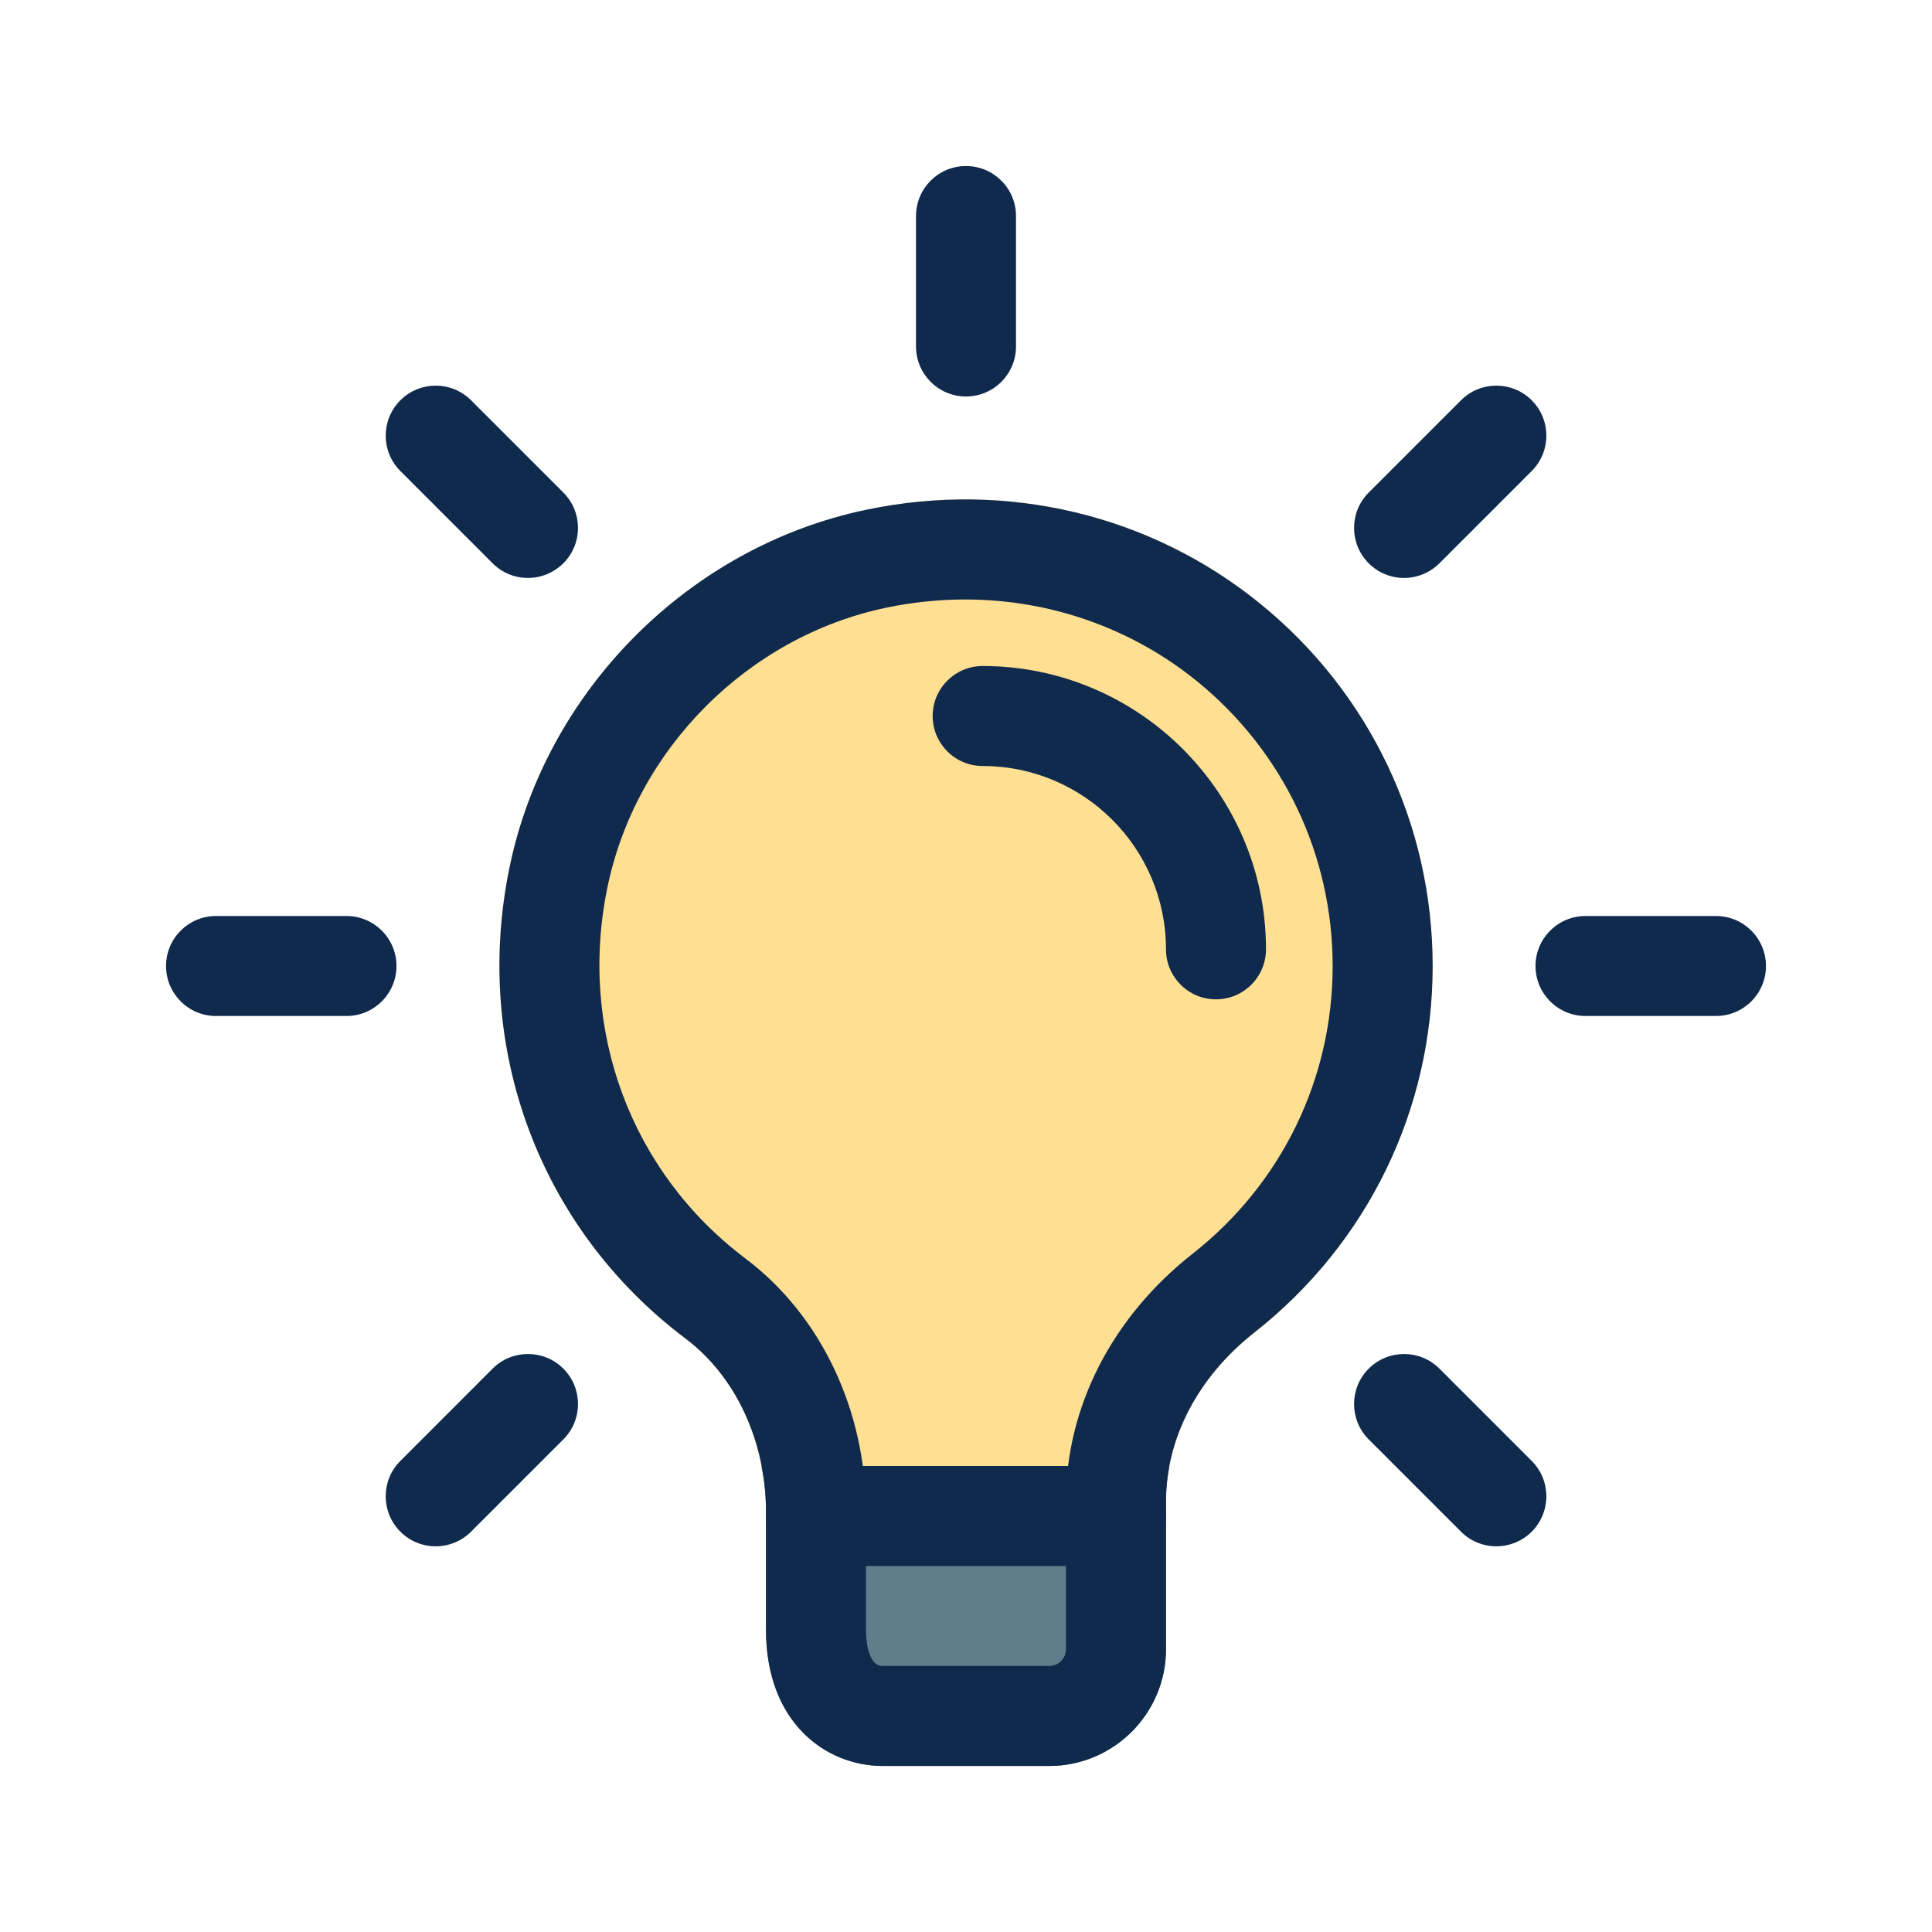 <svg width="256" height="256" viewBox="0 0 256 256" fill="none" xmlns="http://www.w3.org/2000/svg">
<rect width="256" height="256" fill="white"/>
<g clip-path="url(#clip0_102_101)">
<path d="M189.833 128C189.833 147.08 181.177 164.747 166.248 176.583C160.153 181.353 156.178 187.625 154.942 194.338C154.765 194.25 154.677 194.25 154.5 194.25H101.5C101.323 194.25 101.058 194.25 100.882 194.338C99.645 187.36 96.023 181.265 90.812 177.378C71.555 162.803 62.545 138.953 67.492 114.927C72.35 91.518 91.342 72.438 114.75 67.58C133.388 63.605 152.468 68.198 166.955 79.947C181.53 91.783 189.833 109.273 189.833 128Z" fill="#FFDF92"/>
<path d="M154.942 194.338C154.677 195.84 154.5 197.342 154.5 198.932V218.542C154.5 227.022 147.522 234 139.042 234H116.958C109.539 234 101.5 228.347 101.5 215.98V200.345C101.5 198.313 101.324 196.282 100.882 194.338C101.059 194.25 101.323 194.25 101.5 194.25H154.5C154.677 194.25 154.765 194.25 154.942 194.338Z" fill="#607D8B"/>
<path d="M147.875 207.5H108.125C104.468 207.5 101.5 204.532 101.5 200.875C101.5 197.218 104.468 194.25 108.125 194.25H147.875C151.532 194.25 154.5 197.218 154.5 200.875C154.5 204.532 151.532 207.5 147.875 207.5Z" fill="#0F2A4C"/>
<path d="M128 52.537C124.343 52.537 121.375 49.569 121.375 45.912V28.625C121.375 24.968 124.343 22 128 22C131.657 22 134.625 24.968 134.625 28.625V45.912C134.625 49.569 131.657 52.537 128 52.537Z" fill="#0F2A4C"/>
<path d="M186.044 76.581C184.348 76.581 182.652 75.936 181.362 74.638C178.774 72.05 178.774 67.854 181.362 65.266L193.587 53.04C196.176 50.452 200.371 50.452 202.96 53.04C205.548 55.629 205.548 59.824 202.96 62.413L190.734 74.638C189.436 75.927 187.74 76.581 186.044 76.581V76.581Z" fill="#0F2A4C"/>
<path d="M227.375 134.625H210.088C206.431 134.625 203.463 131.657 203.463 128C203.463 124.343 206.431 121.375 210.088 121.375H227.375C231.032 121.375 234 124.343 234 128C234 131.657 231.032 134.625 227.375 134.625Z" fill="#0F2A4C"/>
<path d="M198.269 204.894C196.573 204.894 194.877 204.249 193.587 202.951L181.362 190.726C178.774 188.137 178.774 183.942 181.362 181.353C183.95 178.765 188.146 178.765 190.734 181.353L202.96 193.579C205.548 196.167 205.548 200.363 202.96 202.951C201.661 204.249 199.965 204.894 198.269 204.894Z" fill="#0F2A4C"/>
<path d="M57.731 204.894C56.035 204.894 54.339 204.249 53.049 202.951C50.461 200.363 50.461 196.167 53.049 193.579L65.274 181.353C67.862 178.765 72.058 178.765 74.647 181.353C77.235 183.942 77.235 188.137 74.647 190.726L62.421 202.951C61.123 204.249 59.427 204.894 57.731 204.894V204.894Z" fill="#0F2A4C"/>
<path d="M45.912 134.625H28.625C24.968 134.625 22 131.657 22 128C22 124.343 24.968 121.375 28.625 121.375H45.912C49.569 121.375 52.537 124.343 52.537 128C52.537 131.657 49.569 134.625 45.912 134.625Z" fill="#0F2A4C"/>
<path d="M69.956 76.581C68.26 76.581 66.564 75.936 65.274 74.638L53.049 62.413C50.461 59.824 50.461 55.629 53.049 53.04C55.637 50.452 59.833 50.452 62.421 53.04L74.647 65.266C77.235 67.854 77.235 72.05 74.647 74.638C73.339 75.927 71.652 76.581 69.956 76.581V76.581Z" fill="#0F2A4C"/>
<path d="M161.125 132.417C157.468 132.417 154.5 129.449 154.5 125.792C154.5 112.391 143.609 101.5 130.208 101.5C126.551 101.5 123.583 98.532 123.583 94.875C123.583 91.218 126.551 88.25 130.208 88.25C150.905 88.25 167.75 105.095 167.75 125.792C167.75 129.449 164.782 132.417 161.125 132.417Z" fill="#0F2A4C"/>
<path d="M139.042 234H116.958C109.512 234 101.5 228.347 101.5 215.945V200.363C101.5 190.991 97.507 182.387 90.82 177.352C71.52 162.821 62.589 138.918 67.509 114.971C72.323 91.51 91.306 72.456 114.741 67.554C133.379 63.632 152.442 68.172 166.981 79.991C181.503 91.792 189.833 109.291 189.833 128C189.833 147.062 181.221 164.756 166.204 176.566C158.766 182.413 154.5 190.558 154.5 198.905V218.542C154.5 227.066 147.566 234 139.042 234V234ZM127.876 79.434C124.414 79.434 120.924 79.797 117.435 80.521C99.097 84.355 84.248 99.265 80.477 117.63C76.599 136.507 83.612 155.339 98.779 166.761C108.77 174.287 114.741 186.848 114.741 200.363V215.945C114.741 216.749 114.847 220.75 116.949 220.75H139.033C140.252 220.75 141.241 219.761 141.241 218.542V198.905C141.241 186.459 147.354 174.525 158.007 166.142C169.817 156.867 176.583 142.964 176.583 128C176.583 113.301 170.029 99.548 158.616 90.273C149.889 83.189 139.068 79.434 127.876 79.434V79.434Z" fill="#0F2A4C"/>
</g>
<defs>
<clipPath id="clip0_102_101">
<rect width="212" height="212" fill="white" transform="translate(22 22)"/>
</clipPath>
</defs>
</svg>
